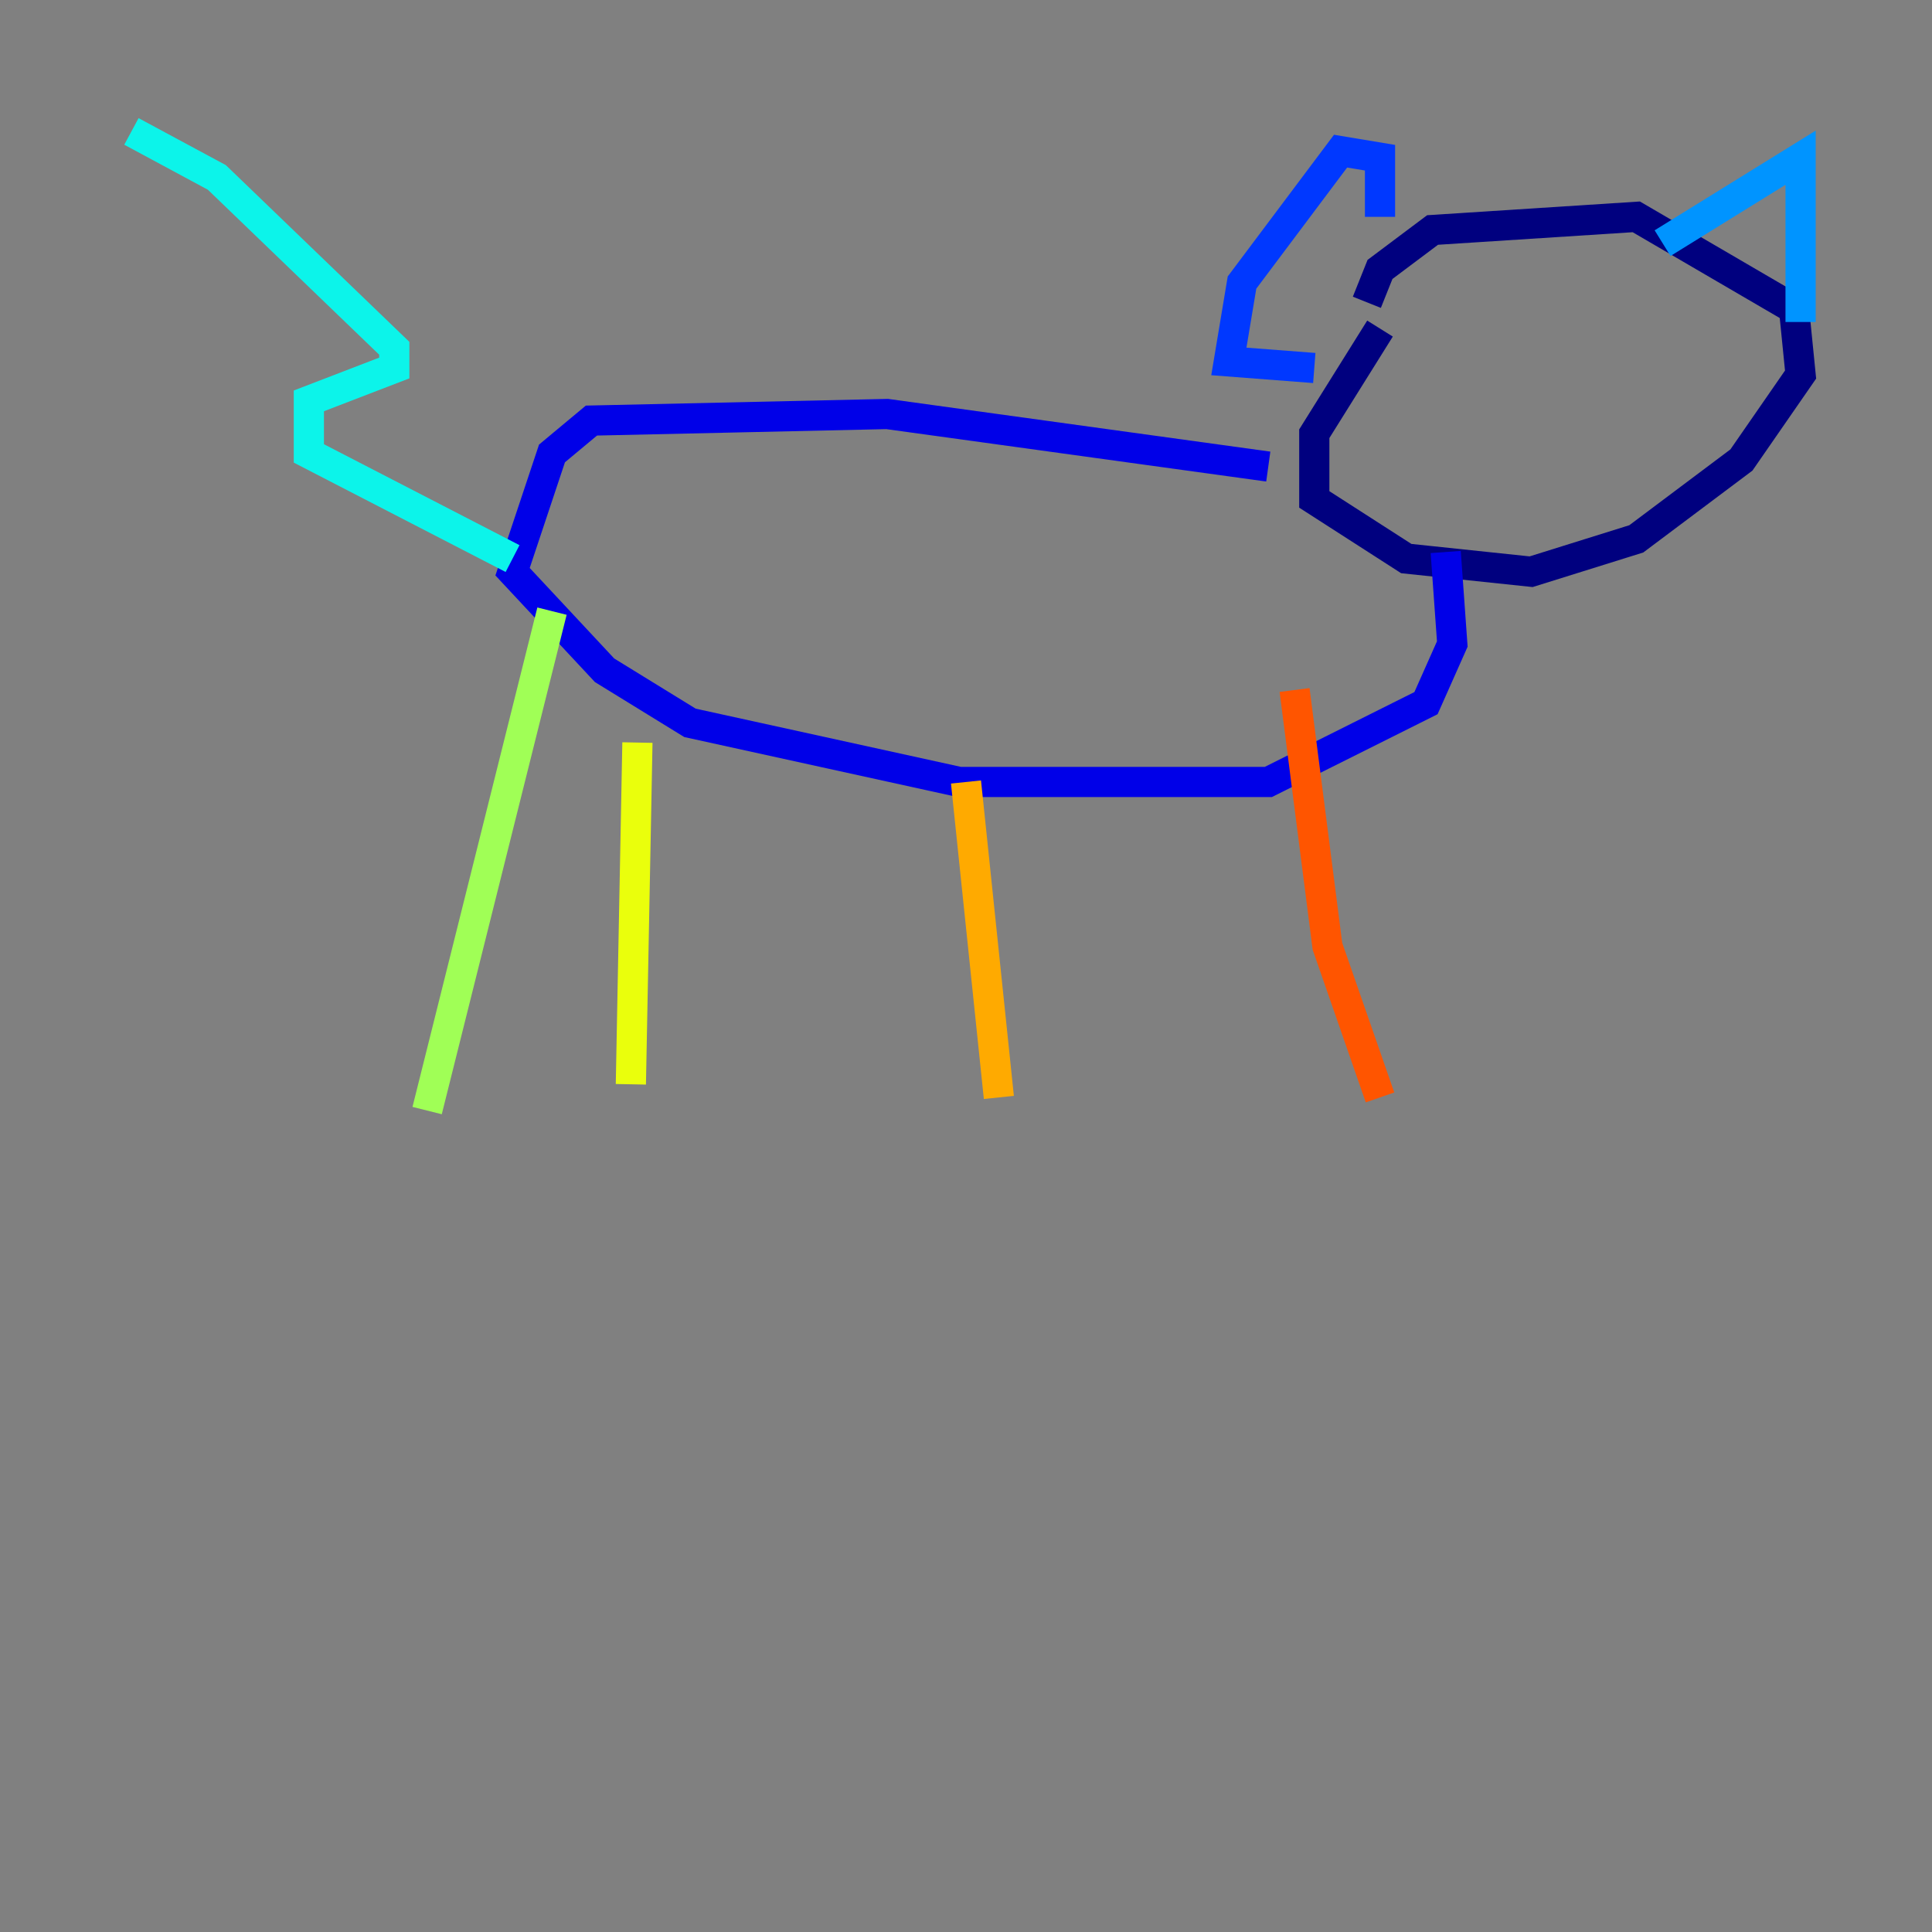 <?xml version="1.0" encoding="utf-8" ?>
<svg baseProfile="tiny" height="128" version="1.2" viewBox="0,0,128,128" width="128" xmlns="http://www.w3.org/2000/svg" xmlns:ev="http://www.w3.org/2001/xml-events" xmlns:xlink="http://www.w3.org/1999/xlink"><rect x="0" y="0" width="128" height="128" fill="#808080" stroke="none"/><defs /><polyline fill="none" points="90.558,20.027 91.429,17.85 94.912,15.238 108.408,14.367 118.857,20.463 119.293,24.816 115.374,30.476 108.408,35.701 101.442,37.878 93.17,37.007 87.075,33.088 87.075,28.735 91.429,21.769" stroke="#00007f" stroke-width="2" /><polyline fill="none" points="84.027,30.912 58.776,27.429 39.184,27.864 36.571,30.041 33.959,37.878 40.054,44.408 45.714,47.891 63.565,51.809 84.027,51.809 94.476,46.585 96.218,42.667 95.782,36.571" stroke="#0000e8" stroke-width="2" /><polyline fill="none" points="91.429,14.367 91.429,10.449 88.816,10.014 82.286,18.721 81.415,23.946 87.075,24.381" stroke="#0038ff" stroke-width="2" /><polyline fill="none" points="110.15,16.109 119.293,10.449 119.293,21.333" stroke="#0094ff" stroke-width="2" /><polyline fill="none" points="33.959,37.007 20.463,30.041 20.463,26.558 26.122,24.381 26.122,23.075 14.367,11.755 8.707,8.707" stroke="#0cf4ea" stroke-width="2" /><polyline fill="none" points="36.571,40.49 36.571,40.49" stroke="#56ffa0" stroke-width="2" /><polyline fill="none" points="36.571,40.49 28.299,73.578" stroke="#a0ff56" stroke-width="2" /><polyline fill="none" points="42.231,49.197 41.796,71.837" stroke="#eaff0c" stroke-width="2" /><polyline fill="none" points="64.0,51.809 66.177,72.707" stroke="#ffaa00" stroke-width="2" /><polyline fill="none" points="85.769,45.714 87.946,62.694 91.429,72.707" stroke="#ff5500" stroke-width="2" /><polyline fill="none" points="97.524,21.769 97.524,21.769" stroke="#e80000" stroke-width="2" /><polyline fill="none" points="111.891,26.122 111.891,26.122" stroke="#7f0000" stroke-width="2" /></svg>